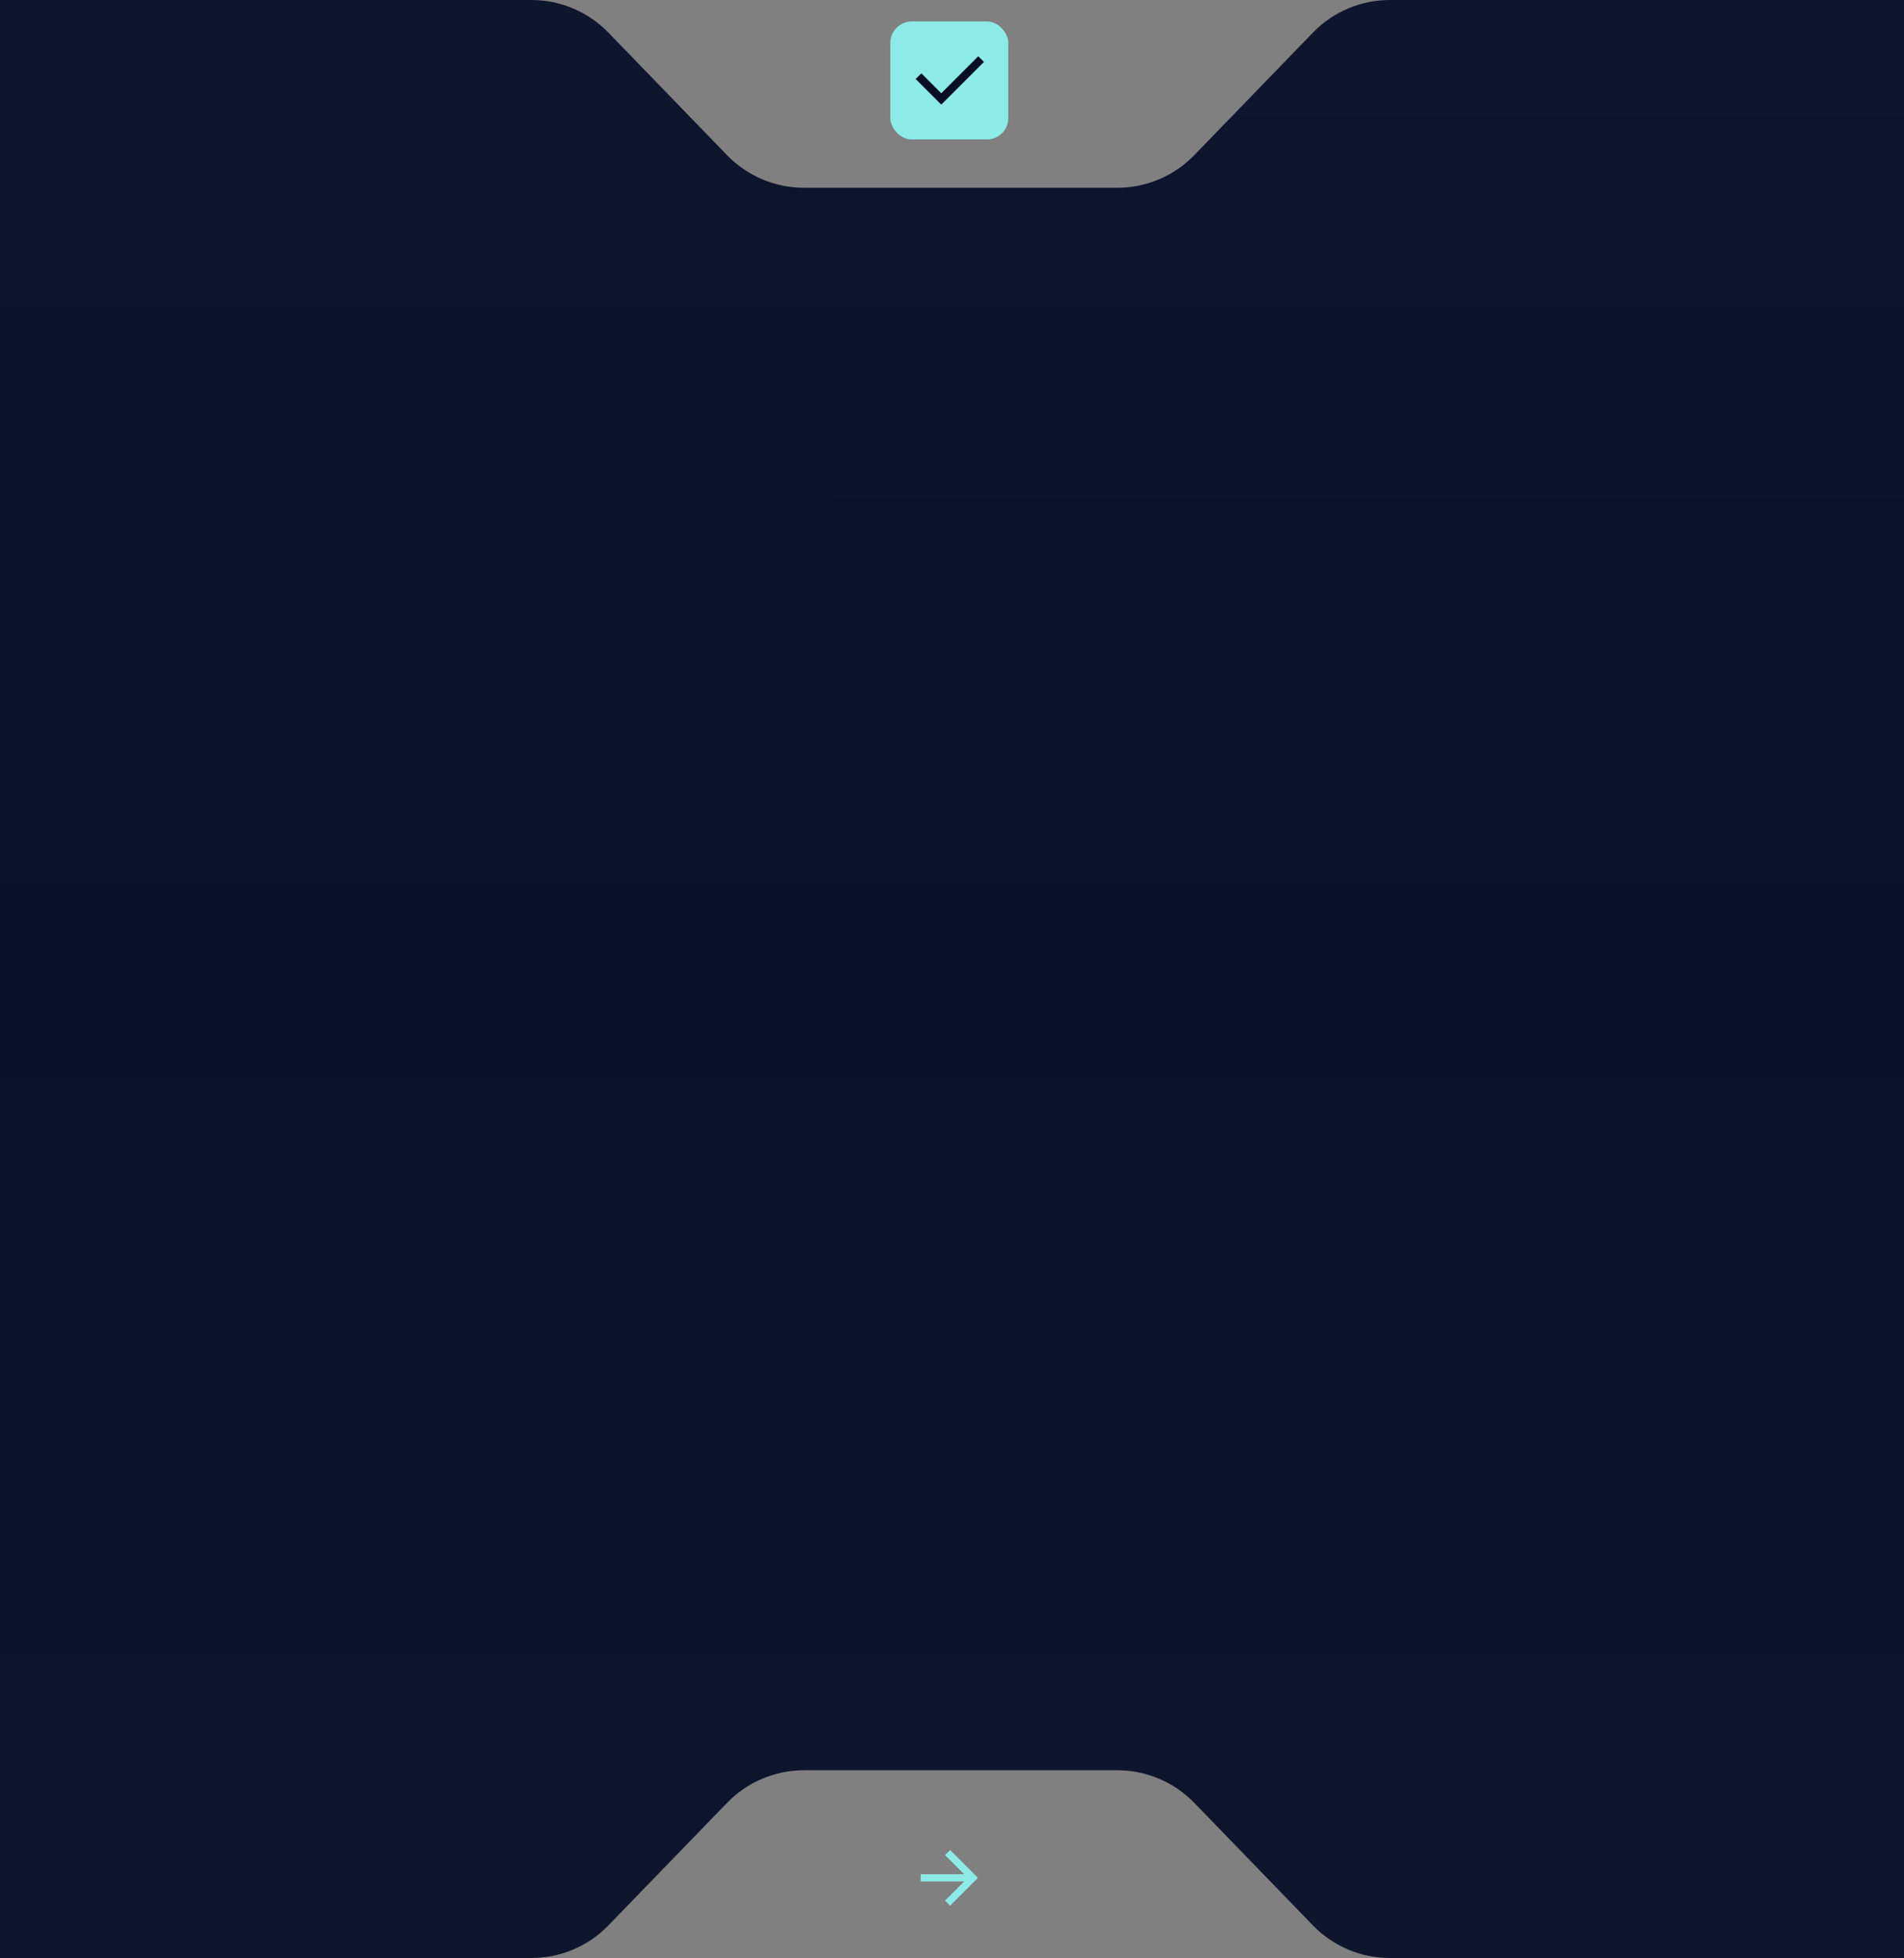 <svg width="355" height="365" viewBox="0 0 355 365" fill="none" xmlns="http://www.w3.org/2000/svg">
<rect x="0" y="0" width="355" height="365" fill="#808080" stroke="none"/>
<path fill-rule="evenodd" clip-rule="evenodd" d="M0 0H99.087C104.497 0.004 109.676 2.199 113.44 6.086L135.548 28.914C139.316 32.804 144.499 35 149.915 35H208.313C213.729 35 218.913 32.804 222.68 28.914L244.788 6.086C248.551 2.2 253.728 0.005 259.136 0H355V365H287V364.945H259.155C253.74 364.945 248.556 362.749 244.788 358.859L222.68 336.031C218.913 332.141 213.729 329.945 208.313 329.945H149.915C144.499 329.945 139.316 332.141 135.548 336.031L113.44 358.859C109.673 362.749 104.489 364.945 99.073 364.945H68V365H0V0Z" fill="#081129"/>
<path fill-rule="evenodd" clip-rule="evenodd" d="M0 0H99.087C104.497 0.004 109.676 2.199 113.44 6.086L135.548 28.914C139.316 32.804 144.499 35 149.915 35H208.313C213.729 35 218.913 32.804 222.68 28.914L244.788 6.086C248.551 2.2 253.728 0.005 259.136 0H355V365H287V364.945H259.155C253.74 364.945 248.556 362.749 244.788 358.859L222.68 336.031C218.913 332.141 213.729 329.945 208.313 329.945H149.915C144.499 329.945 139.316 332.141 135.548 336.031L113.44 358.859C109.673 362.749 104.489 364.945 99.073 364.945H68V365H0V0Z" fill="url(#paint0_linear_1047_18855)" fill-opacity="0.02"/>
<path fill-rule="evenodd" clip-rule="evenodd" d="M0 0H99.087C104.497 0.004 109.676 2.199 113.44 6.086L135.548 28.914C139.316 32.804 144.499 35 149.915 35H208.313C213.729 35 218.913 32.804 222.68 28.914L244.788 6.086C248.551 2.2 253.728 0.005 259.136 0H355V365H287V364.945H259.155C253.74 364.945 248.556 362.749 244.788 358.859L222.68 336.031C218.913 332.141 213.729 329.945 208.313 329.945H149.915C144.499 329.945 139.316 332.141 135.548 336.031L113.44 358.859C109.673 362.749 104.489 364.945 99.073 364.945H68V365H0V0Z" fill="url(#paint1_linear_1047_18855)" fill-opacity="0.02"/>
<rect x="166" y="4" width="22" height="22" rx="4" fill="#8CEBE7"/>
<g clip-path="url(#clip0_1047_18855)">
<path d="M175.5 17.379L182.394 10.484L183.455 11.545L175.5 19.5L170.727 14.727L171.788 13.667L175.5 17.379Z" fill="#070E23"/>
</g>
<path d="M179.781 349.333L176.205 345.757L177.148 344.814L182.333 350L177.148 355.185L176.205 354.242L179.781 350.666H171.667V349.333H179.781Z" fill="#8CEBE7"/>
<defs>
<linearGradient id="paint0_linear_1047_18855" x1="177.5" y1="182.786" x2="177.5" y2="365" gradientUnits="userSpaceOnUse">
<stop stop-color="white" stop-opacity="0"/>
<stop offset="1" stop-color="white"/>
</linearGradient>
<linearGradient id="paint1_linear_1047_18855" x1="177.5" y1="182.786" x2="177.336" y2="-0" gradientUnits="userSpaceOnUse">
<stop stop-color="white" stop-opacity="0"/>
<stop offset="1" stop-color="white"/>
</linearGradient>
<clipPath id="clip0_1047_18855">
<rect width="18" height="18" fill="white" transform="translate(168 6)"/>
</clipPath>
</defs>
</svg>
